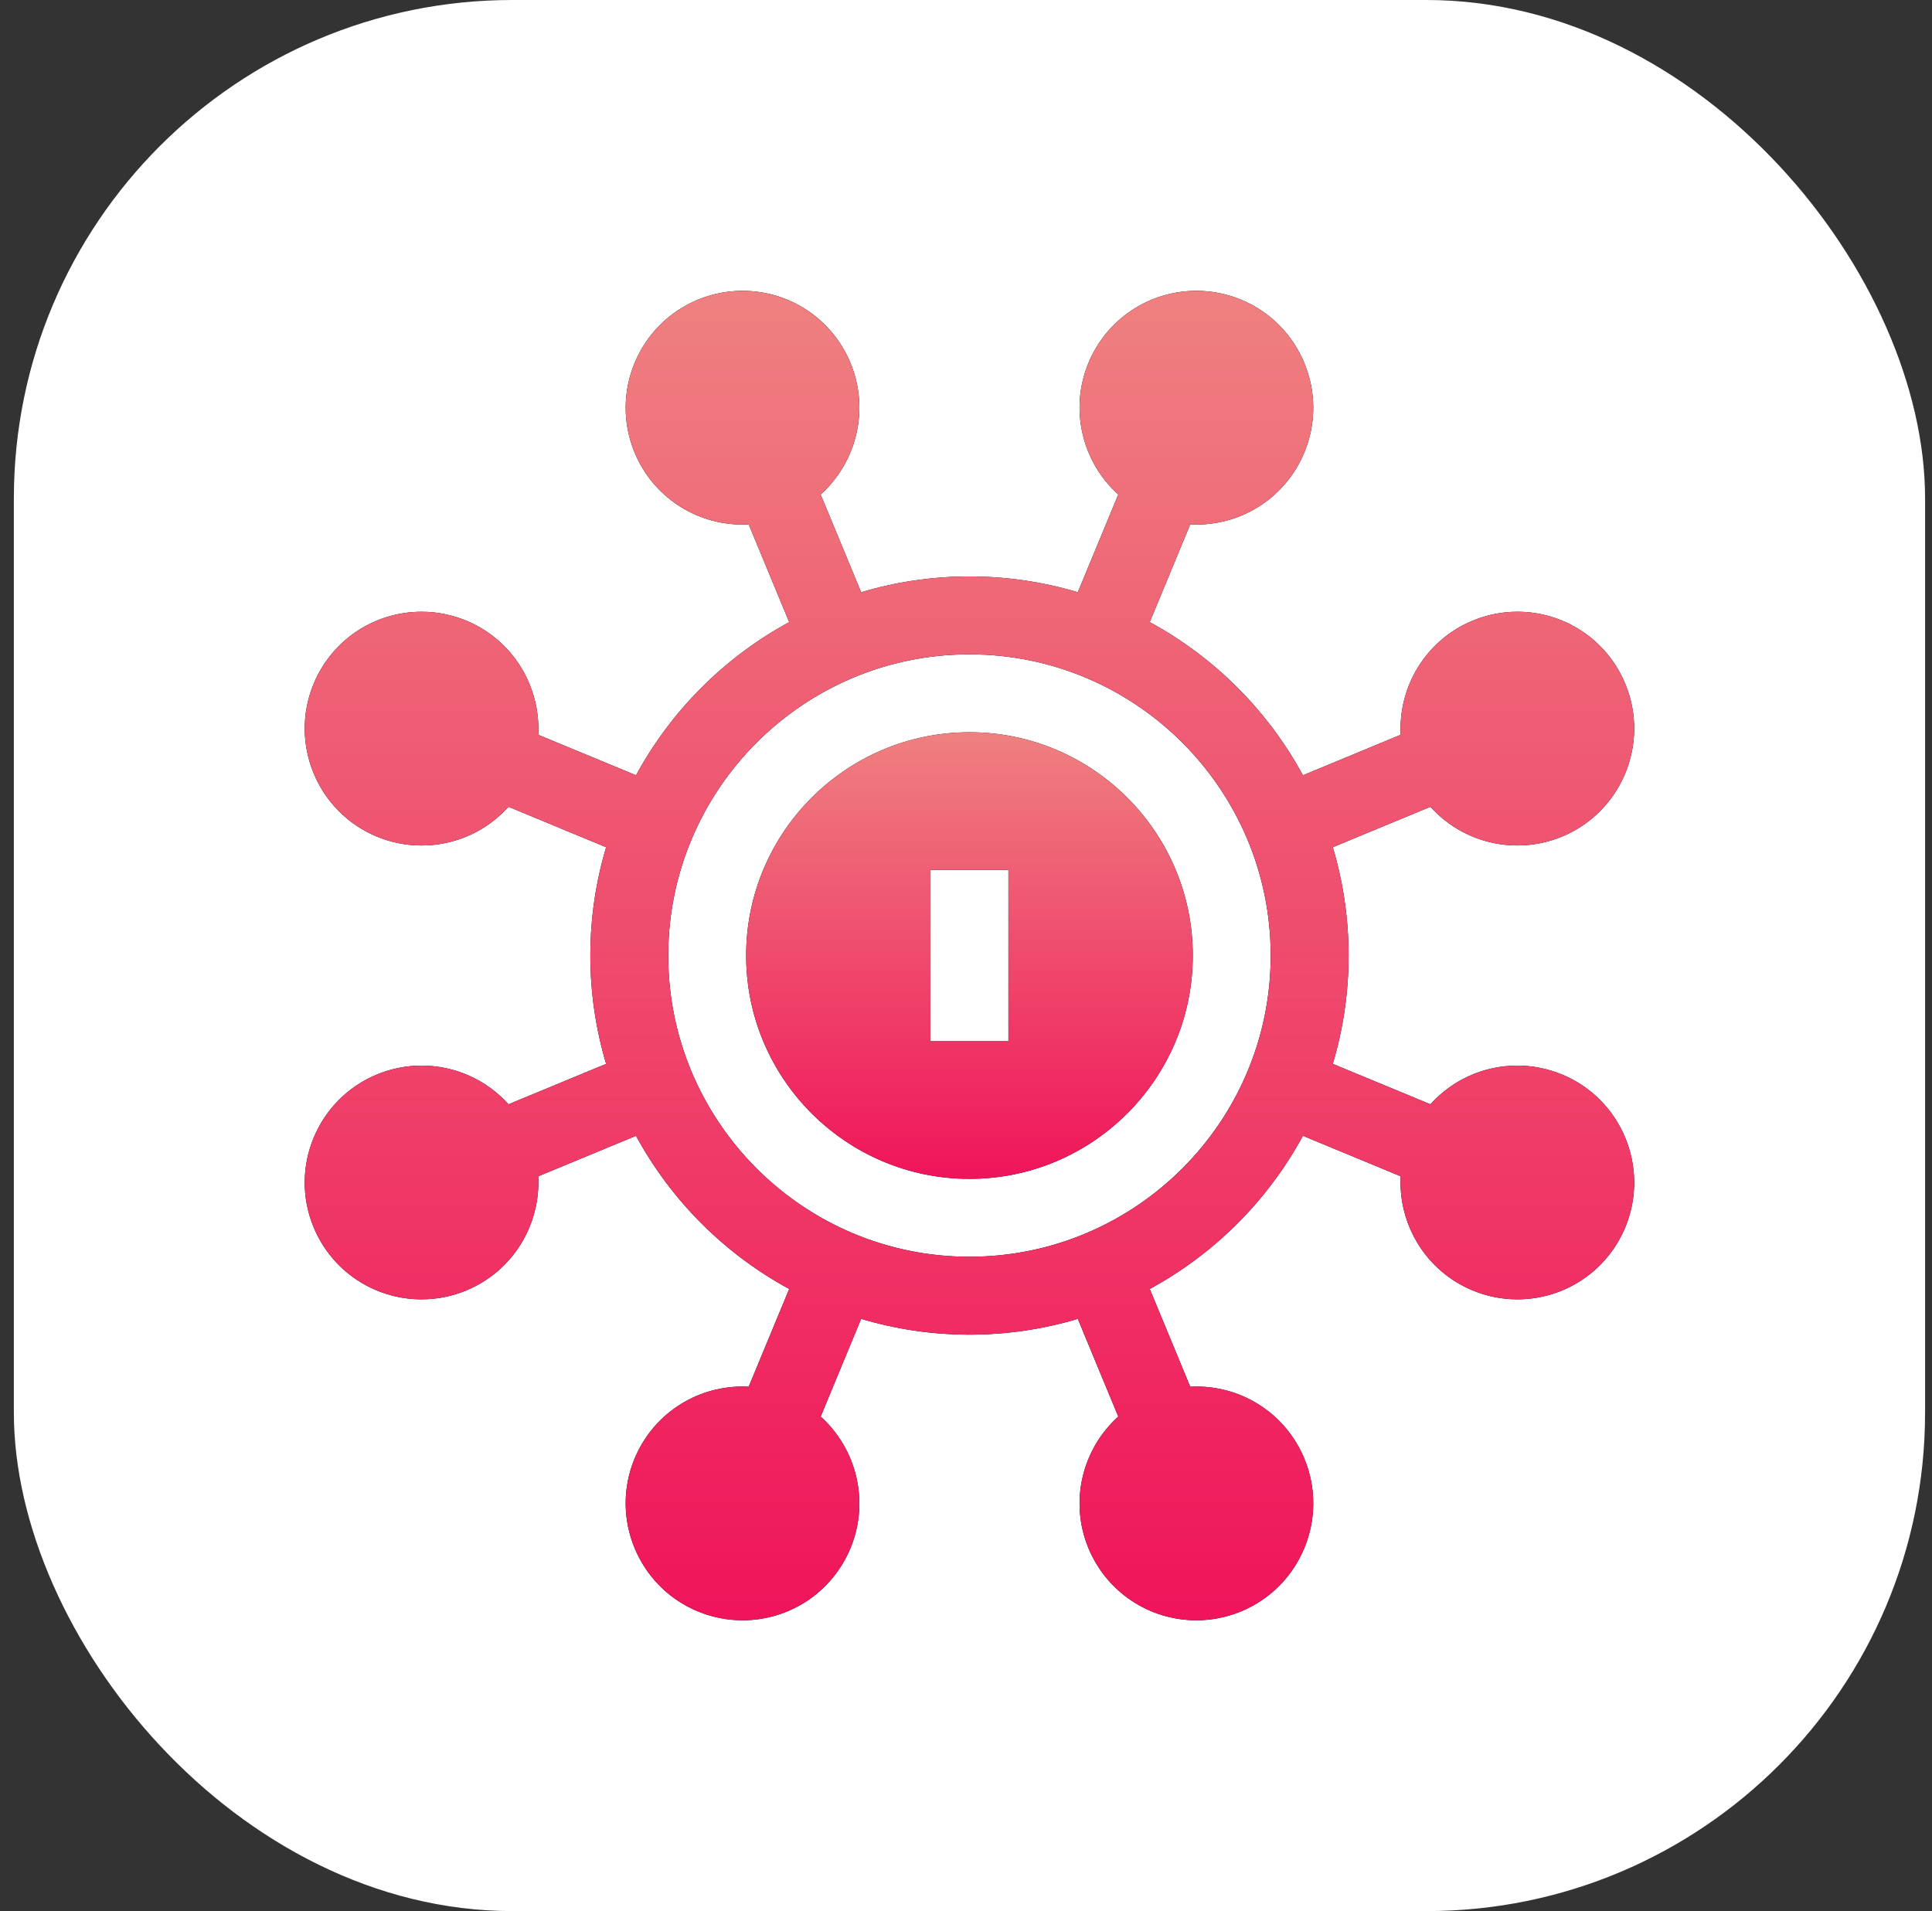 <svg width="93" height="92" viewBox="0 0 93 92" fill="none" xmlns="http://www.w3.org/2000/svg">
<rect x="0" y="0" width="93" height="92" fill="#333333" stroke="none"/>
<rect x="0.667" width="92" height="92" rx="24" fill="white"/>
<g clip-path="url(#clip0_22728_7808)">
<path d="M75.193 51.727C74.506 51.443 73.782 51.298 73.042 51.298C71.41 51.298 69.903 51.995 68.856 53.161L67.636 52.656L64.156 51.215C64.65 49.562 64.917 47.811 64.917 46C64.917 44.188 64.65 42.438 64.156 40.785L67.636 39.343L68.856 38.838C69.903 40.005 71.41 40.701 73.042 40.701C73.782 40.701 74.506 40.557 75.193 40.272C78.059 39.085 79.424 35.788 78.237 32.923C77.363 30.813 75.323 29.449 73.039 29.449C72.299 29.449 71.576 29.594 70.888 29.879C68.63 30.814 67.304 33.06 67.424 35.372L66.197 35.88L62.718 37.322C61.028 34.208 58.459 31.638 55.345 29.948L56.786 26.469L57.294 25.244C57.392 25.249 57.491 25.252 57.59 25.252C59.874 25.252 61.914 23.888 62.788 21.778C63.975 18.913 62.609 15.616 59.744 14.429C59.056 14.144 58.333 14 57.593 14C55.309 14 53.269 15.363 52.394 17.473C51.459 19.732 52.11 22.257 53.83 23.807L53.323 25.03L51.882 28.51C50.229 28.017 48.478 27.75 46.667 27.75C44.855 27.75 43.105 28.017 41.452 28.51L40.011 25.03L39.504 23.807C41.224 22.257 41.875 19.732 40.939 17.473C40.065 15.363 38.025 14 35.741 14C35.001 14 34.277 14.144 33.59 14.429C30.724 15.616 29.359 18.913 30.546 21.779C31.42 23.889 33.46 25.252 35.744 25.252C35.843 25.252 35.942 25.249 36.04 25.244L36.548 26.47L37.989 29.949C34.875 31.639 32.306 34.208 30.616 37.322L27.137 35.881L25.909 35.373C26.029 33.06 24.704 30.814 22.446 29.879C21.758 29.594 21.035 29.45 20.295 29.45C18.011 29.45 15.97 30.813 15.096 32.923C13.909 35.789 15.275 39.086 18.14 40.273C18.828 40.557 19.552 40.702 20.292 40.702C21.923 40.702 23.431 40.005 24.477 38.838L25.697 39.344L29.177 40.785C28.683 42.438 28.417 44.189 28.417 46C28.417 47.812 28.684 49.562 29.177 51.215L25.697 52.656L24.477 53.161C23.43 51.995 21.923 51.298 20.291 51.298C19.552 51.298 18.828 51.443 18.14 51.727C15.275 52.914 13.909 56.211 15.096 59.077C15.97 61.187 18.011 62.55 20.294 62.55C21.034 62.55 21.758 62.406 22.446 62.121C24.704 61.186 26.029 58.94 25.909 56.627L27.136 56.119L30.615 54.678C32.306 57.792 34.875 60.361 37.989 62.051L36.548 65.53L36.04 66.756C35.941 66.751 35.843 66.748 35.744 66.748C33.46 66.748 31.42 68.111 30.545 70.221C29.359 73.087 30.724 76.384 33.59 77.571C34.277 77.856 35.001 78 35.741 78C38.025 78 40.065 76.636 40.939 74.526C41.874 72.268 41.224 69.743 39.504 68.193L40.01 66.97L41.452 63.49C43.105 63.983 44.855 64.25 46.667 64.25C48.478 64.25 50.228 63.983 51.882 63.49L53.323 66.97L53.83 68.193C52.109 69.743 51.459 72.268 52.394 74.527C53.268 76.636 55.309 78 57.592 78C58.332 78 59.056 77.856 59.743 77.571C62.609 76.384 63.975 73.087 62.788 70.221C61.914 68.111 59.873 66.748 57.589 66.748C57.49 66.748 57.392 66.751 57.293 66.756L56.786 65.53L55.345 62.051C58.458 60.361 61.028 57.792 62.718 54.678L66.197 56.119L67.424 56.627C67.304 58.94 68.629 61.186 70.888 62.121C71.575 62.406 72.299 62.55 73.039 62.55C75.323 62.55 77.363 61.187 78.237 59.077C79.424 56.211 78.059 52.914 75.193 51.727ZM46.667 60.5C38.672 60.5 32.167 53.995 32.167 46C32.167 38.005 38.672 31.5 46.667 31.5C54.662 31.5 61.167 38.005 61.167 46C61.167 53.995 54.662 60.5 46.667 60.5Z" fill="black"/>
<path d="M75.193 51.727C74.506 51.443 73.782 51.298 73.042 51.298C71.41 51.298 69.903 51.995 68.856 53.161L67.636 52.656L64.156 51.215C64.65 49.562 64.917 47.811 64.917 46C64.917 44.188 64.65 42.438 64.156 40.785L67.636 39.343L68.856 38.838C69.903 40.005 71.41 40.701 73.042 40.701C73.782 40.701 74.506 40.557 75.193 40.272C78.059 39.085 79.424 35.788 78.237 32.923C77.363 30.813 75.323 29.449 73.039 29.449C72.299 29.449 71.576 29.594 70.888 29.879C68.63 30.814 67.304 33.06 67.424 35.372L66.197 35.88L62.718 37.322C61.028 34.208 58.459 31.638 55.345 29.948L56.786 26.469L57.294 25.244C57.392 25.249 57.491 25.252 57.59 25.252C59.874 25.252 61.914 23.888 62.788 21.778C63.975 18.913 62.609 15.616 59.744 14.429C59.056 14.144 58.333 14 57.593 14C55.309 14 53.269 15.363 52.394 17.473C51.459 19.732 52.11 22.257 53.83 23.807L53.323 25.03L51.882 28.51C50.229 28.017 48.478 27.75 46.667 27.75C44.855 27.75 43.105 28.017 41.452 28.51L40.011 25.03L39.504 23.807C41.224 22.257 41.875 19.732 40.939 17.473C40.065 15.363 38.025 14 35.741 14C35.001 14 34.277 14.144 33.59 14.429C30.724 15.616 29.359 18.913 30.546 21.779C31.42 23.889 33.46 25.252 35.744 25.252C35.843 25.252 35.942 25.249 36.04 25.244L36.548 26.47L37.989 29.949C34.875 31.639 32.306 34.208 30.616 37.322L27.137 35.881L25.909 35.373C26.029 33.06 24.704 30.814 22.446 29.879C21.758 29.594 21.035 29.45 20.295 29.45C18.011 29.45 15.97 30.813 15.096 32.923C13.909 35.789 15.275 39.086 18.14 40.273C18.828 40.557 19.552 40.702 20.292 40.702C21.923 40.702 23.431 40.005 24.477 38.838L25.697 39.344L29.177 40.785C28.683 42.438 28.417 44.189 28.417 46C28.417 47.812 28.684 49.562 29.177 51.215L25.697 52.656L24.477 53.161C23.43 51.995 21.923 51.298 20.291 51.298C19.552 51.298 18.828 51.443 18.14 51.727C15.275 52.914 13.909 56.211 15.096 59.077C15.97 61.187 18.011 62.55 20.294 62.55C21.034 62.55 21.758 62.406 22.446 62.121C24.704 61.186 26.029 58.94 25.909 56.627L27.136 56.119L30.615 54.678C32.306 57.792 34.875 60.361 37.989 62.051L36.548 65.53L36.04 66.756C35.941 66.751 35.843 66.748 35.744 66.748C33.46 66.748 31.42 68.111 30.545 70.221C29.359 73.087 30.724 76.384 33.59 77.571C34.277 77.856 35.001 78 35.741 78C38.025 78 40.065 76.636 40.939 74.526C41.874 72.268 41.224 69.743 39.504 68.193L40.01 66.97L41.452 63.49C43.105 63.983 44.855 64.25 46.667 64.25C48.478 64.25 50.228 63.983 51.882 63.49L53.323 66.97L53.83 68.193C52.109 69.743 51.459 72.268 52.394 74.527C53.268 76.636 55.309 78 57.592 78C58.332 78 59.056 77.856 59.743 77.571C62.609 76.384 63.975 73.087 62.788 70.221C61.914 68.111 59.873 66.748 57.589 66.748C57.49 66.748 57.392 66.751 57.293 66.756L56.786 65.53L55.345 62.051C58.458 60.361 61.028 57.792 62.718 54.678L66.197 56.119L67.424 56.627C67.304 58.94 68.629 61.186 70.888 62.121C71.575 62.406 72.299 62.55 73.039 62.55C75.323 62.55 77.363 61.187 78.237 59.077C79.424 56.211 78.059 52.914 75.193 51.727ZM46.667 60.5C38.672 60.5 32.167 53.995 32.167 46C32.167 38.005 38.672 31.5 46.667 31.5C54.662 31.5 61.167 38.005 61.167 46C61.167 53.995 54.662 60.5 46.667 60.5Z" fill="url(#paint0_linear_22728_7808)"/>
<path d="M46.667 35.25C40.739 35.25 35.917 40.072 35.917 46C35.917 51.928 40.739 56.75 46.667 56.75C52.594 56.75 57.417 51.928 57.417 46C57.417 40.072 52.594 35.25 46.667 35.25ZM48.542 50.125H44.792V41.875H48.542V50.125Z" fill="black"/>
<path d="M46.667 35.25C40.739 35.25 35.917 40.072 35.917 46C35.917 51.928 40.739 56.75 46.667 56.75C52.594 56.75 57.417 51.928 57.417 46C57.417 40.072 52.594 35.25 46.667 35.25ZM48.542 50.125H44.792V41.875H48.542V50.125Z" fill="url(#paint1_linear_22728_7808)"/>
</g>
<defs>
<linearGradient id="paint0_linear_22728_7808" x1="46.667" y1="14" x2="46.667" y2="78" gradientUnits="userSpaceOnUse">
<stop stop-color="#EF8080"/>
<stop offset="1" stop-color="#F0145A"/>
</linearGradient>
<linearGradient id="paint1_linear_22728_7808" x1="46.667" y1="35.25" x2="46.667" y2="56.75" gradientUnits="userSpaceOnUse">
<stop stop-color="#EF8080"/>
<stop offset="1" stop-color="#F0145A"/>
</linearGradient>
<clipPath id="clip0_22728_7808">
<rect width="64" height="64" fill="white" transform="translate(14.667 14)"/>
</clipPath>
</defs>
</svg>
